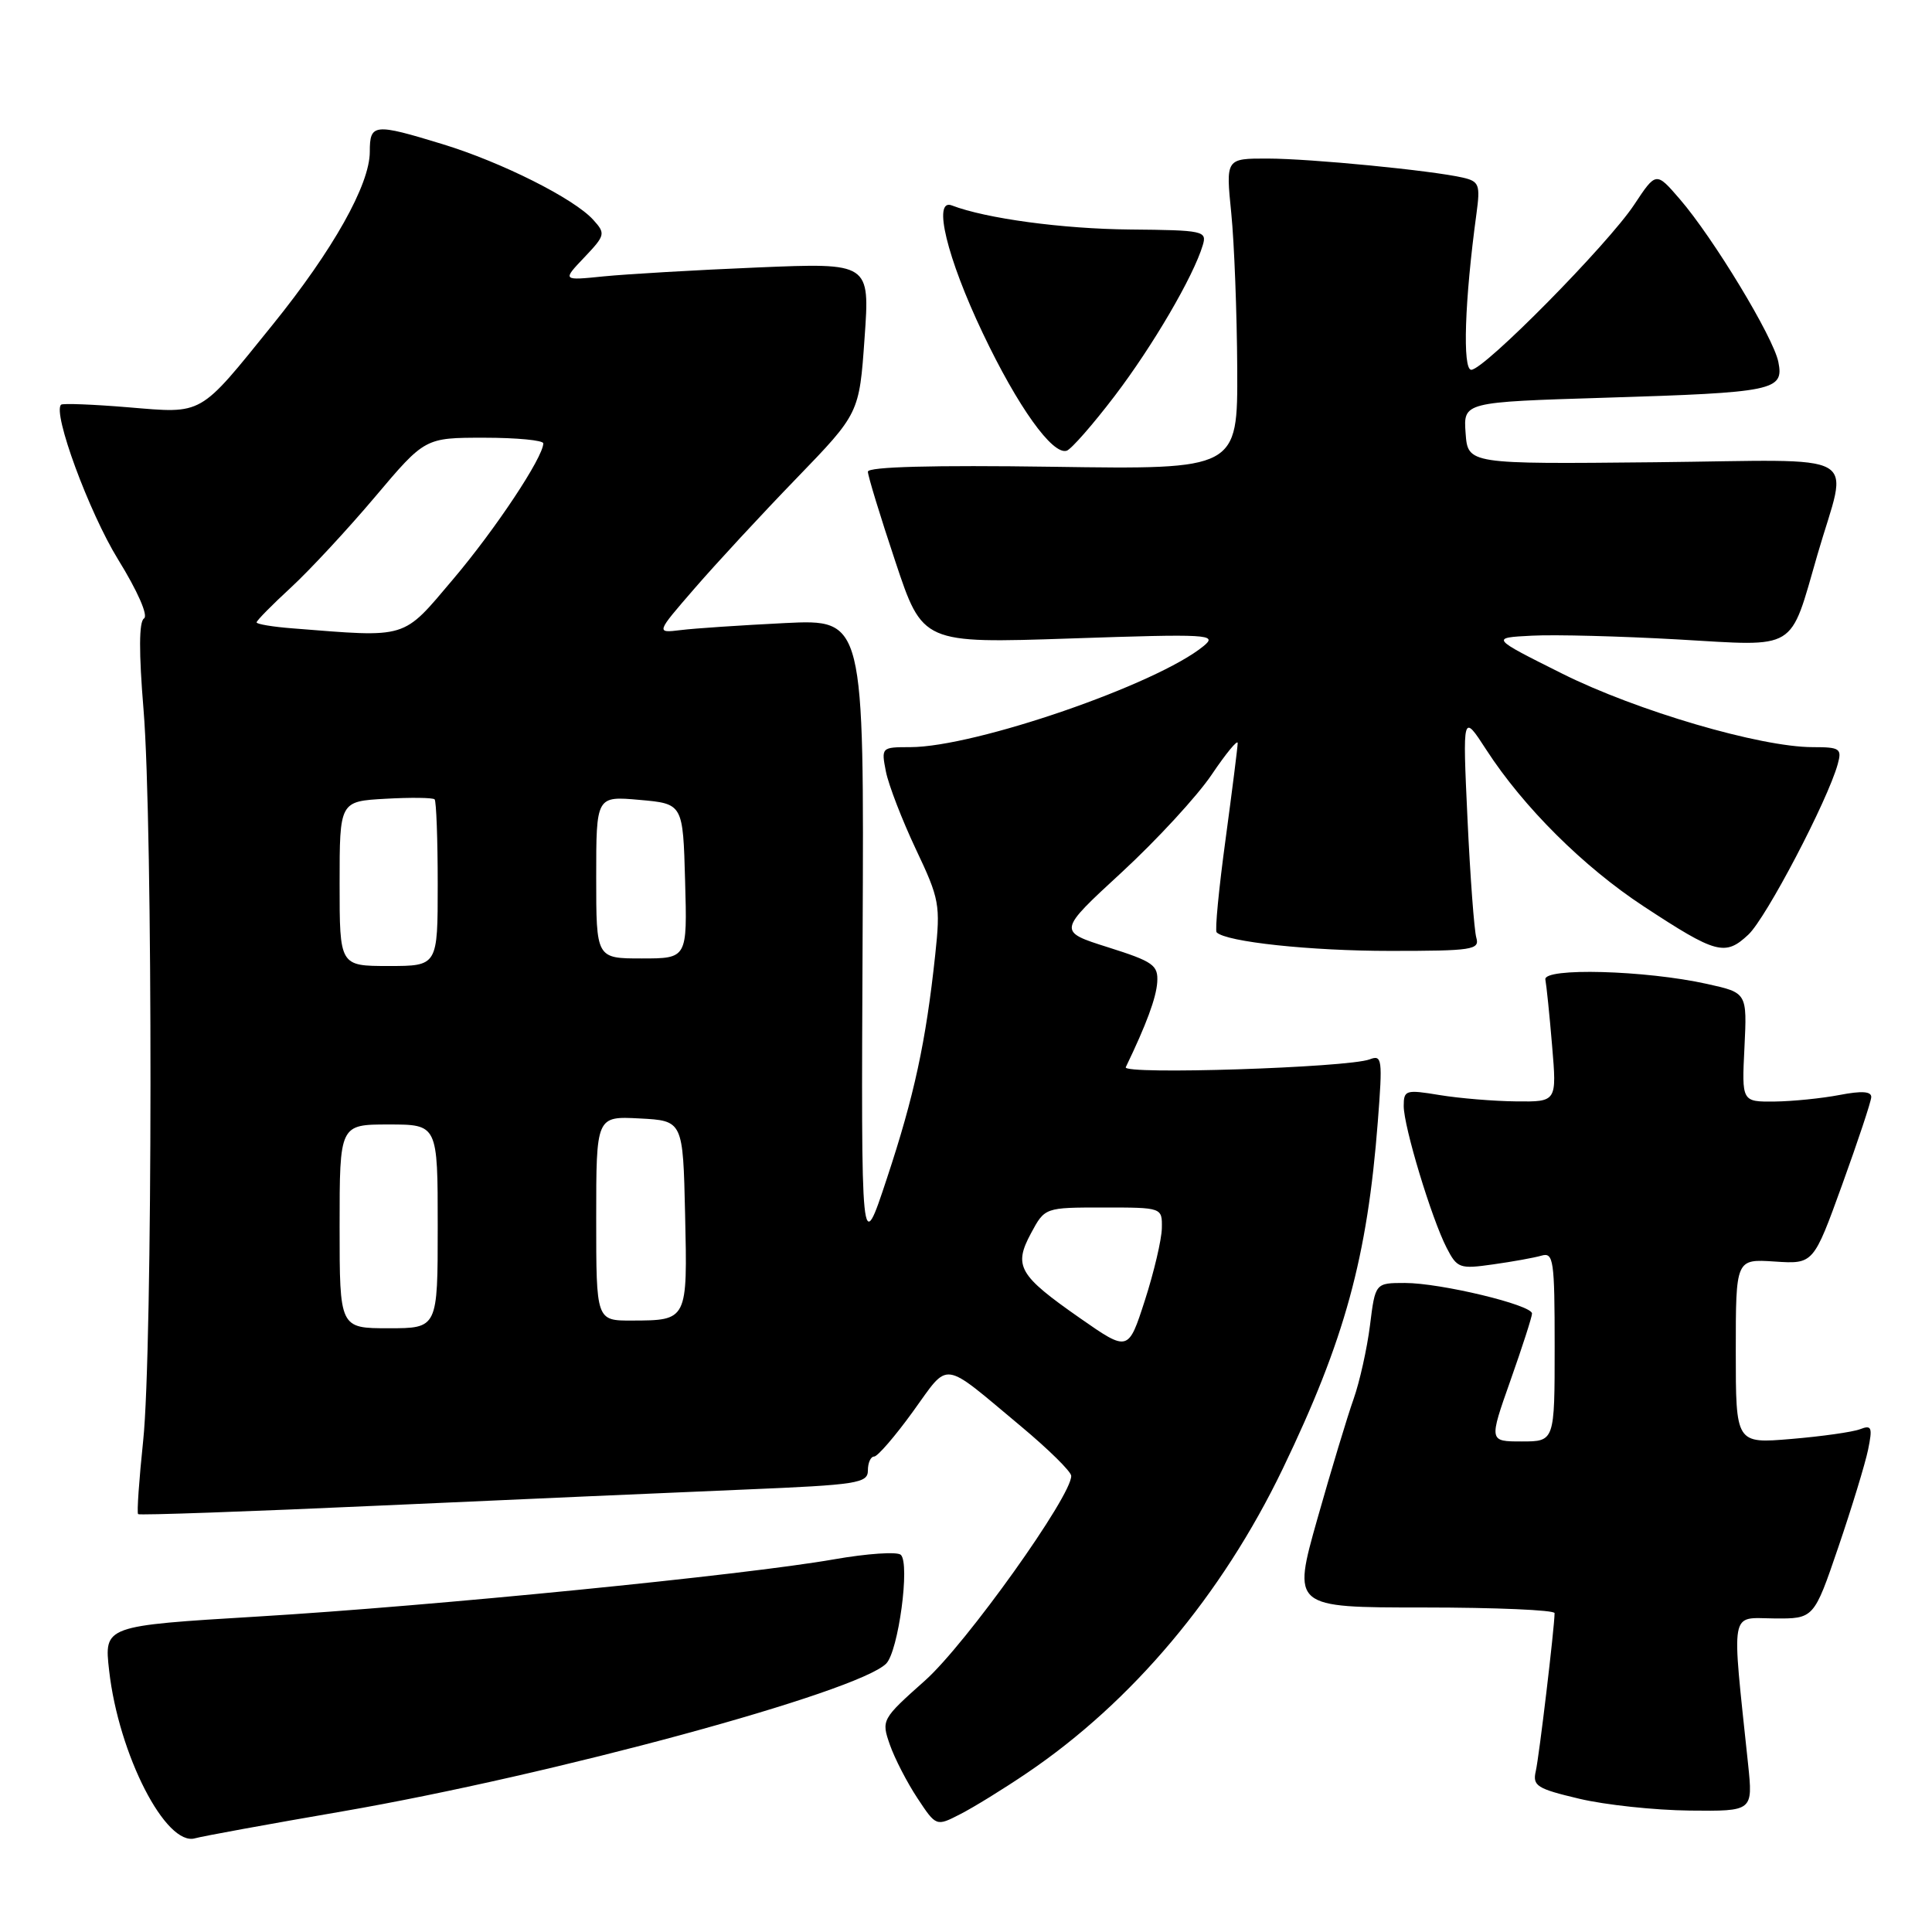 <?xml version="1.0" encoding="UTF-8" standalone="no"?>
<!DOCTYPE svg PUBLIC "-//W3C//DTD SVG 1.1//EN" "http://www.w3.org/Graphics/SVG/1.1/DTD/svg11.dtd" >
<svg xmlns="http://www.w3.org/2000/svg" xmlns:xlink="http://www.w3.org/1999/xlink" version="1.1" viewBox="0 0 256 256">
 <g >
 <path fill="currentColor"
d=" M 45.36 240.02 C 73.21 235.20 113.64 224.22 117.42 220.44 C 119.04 218.82 120.61 207.18 119.36 206.02 C 118.89 205.58 114.90 205.85 110.51 206.62 C 98.60 208.71 57.31 212.81 34.15 214.20 C 13.79 215.43 13.79 215.43 14.46 221.35 C 15.72 232.50 21.99 244.72 25.86 243.58 C 26.76 243.32 35.54 241.71 45.36 240.02 Z  M 136.10 234.92 C 150.03 225.49 161.90 211.37 169.96 194.64 C 178.19 177.55 181.18 166.63 182.57 148.59 C 183.21 140.33 183.14 139.73 181.49 140.37 C 178.62 141.47 148.67 142.44 149.17 141.41 C 151.90 135.75 153.20 132.23 153.34 130.15 C 153.48 127.89 152.83 127.42 146.82 125.52 C 140.14 123.41 140.14 123.41 148.63 115.59 C 153.29 111.29 158.66 105.46 160.55 102.65 C 162.45 99.83 164.00 97.95 164.00 98.46 C 164.00 98.97 163.27 104.72 162.39 111.25 C 161.50 117.77 160.97 123.30 161.21 123.54 C 162.47 124.81 173.65 126.00 184.20 126.00 C 195.10 126.00 196.09 125.85 195.62 124.25 C 195.34 123.29 194.81 116.20 194.45 108.50 C 193.80 94.50 193.80 94.50 196.95 99.36 C 201.86 106.94 209.82 114.86 217.80 120.10 C 227.41 126.41 228.59 126.73 231.67 123.84 C 234.03 121.63 242.17 106.09 243.51 101.25 C 244.08 99.19 243.80 99.00 240.20 99.00 C 233.25 99.00 216.87 94.19 207.00 89.26 C 197.50 84.51 197.50 84.51 203.00 84.23 C 206.03 84.07 214.73 84.30 222.35 84.73 C 238.34 85.65 237.08 86.42 240.82 73.50 C 244.89 59.45 247.54 60.96 219.27 61.25 C 194.50 61.50 194.50 61.50 194.20 57.39 C 193.90 53.28 193.90 53.28 212.70 52.70 C 235.13 52.01 236.40 51.75 235.64 47.96 C 234.99 44.68 227.00 31.49 222.57 26.37 C 219.44 22.74 219.44 22.74 216.54 27.12 C 213.07 32.37 196.66 49.00 194.95 49.00 C 193.77 49.00 194.07 39.82 195.64 28.30 C 196.16 24.48 195.99 24.04 193.86 23.54 C 189.74 22.59 173.71 21.02 167.96 21.01 C 162.42 21.00 162.42 21.00 163.15 28.25 C 163.55 32.24 163.90 41.51 163.94 48.85 C 164.00 62.21 164.00 62.21 139.50 61.85 C 123.63 61.62 115.00 61.85 115.00 62.50 C 115.00 63.05 116.63 68.39 118.63 74.38 C 122.25 85.26 122.25 85.26 141.88 84.60 C 160.21 83.98 161.37 84.05 159.50 85.59 C 153.35 90.67 129.22 98.99 120.62 99.00 C 116.79 99.00 116.76 99.03 117.39 102.25 C 117.75 104.04 119.53 108.65 121.35 112.51 C 124.49 119.13 124.63 119.89 123.92 126.53 C 122.69 138.04 121.14 145.22 117.52 156.14 C 114.10 166.50 114.10 166.50 114.30 124.27 C 114.50 82.05 114.50 82.05 104.00 82.56 C 98.22 82.85 92.01 83.26 90.20 83.49 C 86.90 83.89 86.90 83.89 92.05 77.95 C 94.88 74.68 100.95 68.12 105.53 63.39 C 113.86 54.77 113.86 54.77 114.56 44.79 C 115.27 34.82 115.27 34.82 100.39 35.44 C 92.20 35.78 83.03 36.32 80.00 36.62 C 74.50 37.18 74.50 37.18 77.42 34.11 C 80.21 31.17 80.26 30.95 78.61 29.13 C 76.07 26.31 66.46 21.49 58.64 19.10 C 49.55 16.32 49.00 16.37 49.00 20.11 C 49.00 24.46 44.13 33.13 36.11 43.05 C 26.29 55.21 27.01 54.80 17.00 53.97 C 12.32 53.58 8.32 53.43 8.10 53.62 C 6.92 54.65 11.79 67.87 15.64 74.12 C 18.24 78.33 19.67 81.59 19.08 81.95 C 18.41 82.37 18.39 86.40 19.02 94.04 C 20.27 109.15 20.24 178.92 18.97 190.91 C 18.43 196.08 18.12 200.46 18.30 200.63 C 18.47 200.80 32.98 200.29 50.55 199.49 C 68.12 198.70 89.81 197.74 98.75 197.37 C 113.63 196.75 115.00 196.53 115.00 194.84 C 115.00 193.83 115.37 193.00 115.83 193.00 C 116.28 193.00 118.60 190.32 120.97 187.04 C 125.88 180.27 124.62 180.10 135.29 189.00 C 138.92 192.03 141.91 194.97 141.94 195.55 C 142.08 198.11 127.98 217.87 122.57 222.68 C 116.83 227.79 116.77 227.91 117.91 231.18 C 118.55 233.01 120.19 236.19 121.56 238.26 C 124.05 242.03 124.05 242.03 127.27 240.37 C 129.05 239.46 133.02 237.01 136.10 234.92 Z  M 231.63 233.75 C 229.43 212.85 229.16 214.40 235.05 214.45 C 240.35 214.50 240.35 214.50 243.59 205.00 C 245.37 199.78 247.14 193.97 247.53 192.10 C 248.14 189.12 248.01 188.78 246.46 189.38 C 245.50 189.75 241.40 190.33 237.35 190.67 C 230.00 191.29 230.00 191.29 230.00 179.05 C 230.00 166.82 230.00 166.82 235.15 167.16 C 240.29 167.50 240.29 167.50 244.09 157.00 C 246.18 151.22 247.92 146.00 247.95 145.38 C 247.98 144.61 246.71 144.52 243.75 145.09 C 241.41 145.54 237.54 145.93 235.15 145.96 C 230.79 146.00 230.79 146.00 231.15 138.78 C 231.50 131.55 231.50 131.55 226.21 130.38 C 218.05 128.56 204.44 128.19 204.77 129.80 C 204.91 130.52 205.32 134.45 205.66 138.55 C 206.29 146.00 206.29 146.00 200.90 145.94 C 197.93 145.91 193.36 145.53 190.75 145.10 C 186.27 144.36 186.00 144.44 186.00 146.55 C 186.00 149.29 189.68 161.44 191.69 165.35 C 193.08 168.05 193.42 168.17 197.83 167.54 C 200.40 167.18 203.29 166.66 204.25 166.38 C 205.85 165.91 206.00 166.94 206.00 178.43 C 206.00 191.00 206.00 191.00 201.64 191.00 C 197.29 191.00 197.29 191.00 200.14 182.93 C 201.71 178.49 203.00 174.49 203.00 174.05 C 203.00 172.91 190.88 170.00 186.16 170.00 C 182.23 170.00 182.23 170.00 181.53 175.62 C 181.14 178.71 180.16 183.10 179.36 185.37 C 178.55 187.64 176.39 194.79 174.56 201.25 C 171.24 213.00 171.24 213.00 188.62 213.00 C 198.18 213.00 206.00 213.34 205.99 213.75 C 205.97 215.74 203.94 232.77 203.50 234.68 C 203.05 236.64 203.64 237.01 209.25 238.34 C 212.69 239.16 219.28 239.86 223.89 239.91 C 232.28 240.00 232.28 240.00 231.63 233.75 Z  M 147.69 52.48 C 152.74 45.85 158.13 36.64 159.37 32.50 C 159.95 30.60 159.49 30.50 149.74 30.41 C 140.80 30.33 130.66 28.96 126.12 27.22 C 123.55 26.23 125.47 34.16 130.23 44.16 C 134.86 53.90 139.47 60.34 141.35 59.72 C 141.96 59.51 144.81 56.26 147.69 52.48 Z  M 143.09 174.65 C 134.97 168.98 134.27 167.77 136.62 163.40 C 138.45 160.00 138.45 160.00 146.23 160.00 C 154.00 160.00 154.00 160.00 153.95 162.75 C 153.92 164.26 152.91 168.56 151.70 172.31 C 149.50 179.12 149.50 179.12 143.09 174.65 Z  M 45.00 162.50 C 45.00 149.00 45.00 149.00 51.50 149.00 C 58.00 149.00 58.00 149.00 58.00 162.50 C 58.00 176.00 58.00 176.00 51.50 176.00 C 45.00 176.00 45.00 176.00 45.00 162.50 Z  M 79.00 161.45 C 79.00 147.90 79.00 147.90 84.75 148.20 C 90.50 148.50 90.50 148.50 90.78 160.92 C 91.10 174.98 91.11 174.96 83.75 174.98 C 79.00 175.00 79.00 175.00 79.00 161.45 Z  M 45.00 117.09 C 45.00 106.18 45.00 106.18 51.09 105.84 C 54.43 105.65 57.36 105.69 57.59 105.92 C 57.81 106.15 58.00 111.21 58.00 117.17 C 58.00 128.00 58.00 128.00 51.50 128.00 C 45.00 128.00 45.00 128.00 45.00 117.09 Z  M 79.00 116.24 C 79.00 105.48 79.00 105.48 84.75 105.99 C 90.50 106.50 90.50 106.50 90.78 116.75 C 91.07 127.00 91.07 127.00 85.03 127.00 C 79.00 127.00 79.00 127.00 79.00 116.24 Z  M 38.75 83.26 C 36.14 83.06 34.00 82.70 34.00 82.47 C 34.00 82.23 36.05 80.15 38.56 77.84 C 41.06 75.53 46.08 70.12 49.71 65.82 C 56.31 58.00 56.31 58.00 64.16 58.00 C 68.47 58.00 72.00 58.34 71.99 58.75 C 71.97 60.61 65.64 70.14 60.04 76.75 C 53.25 84.77 54.19 84.48 38.75 83.26 Z "/>
</g>
</svg>
